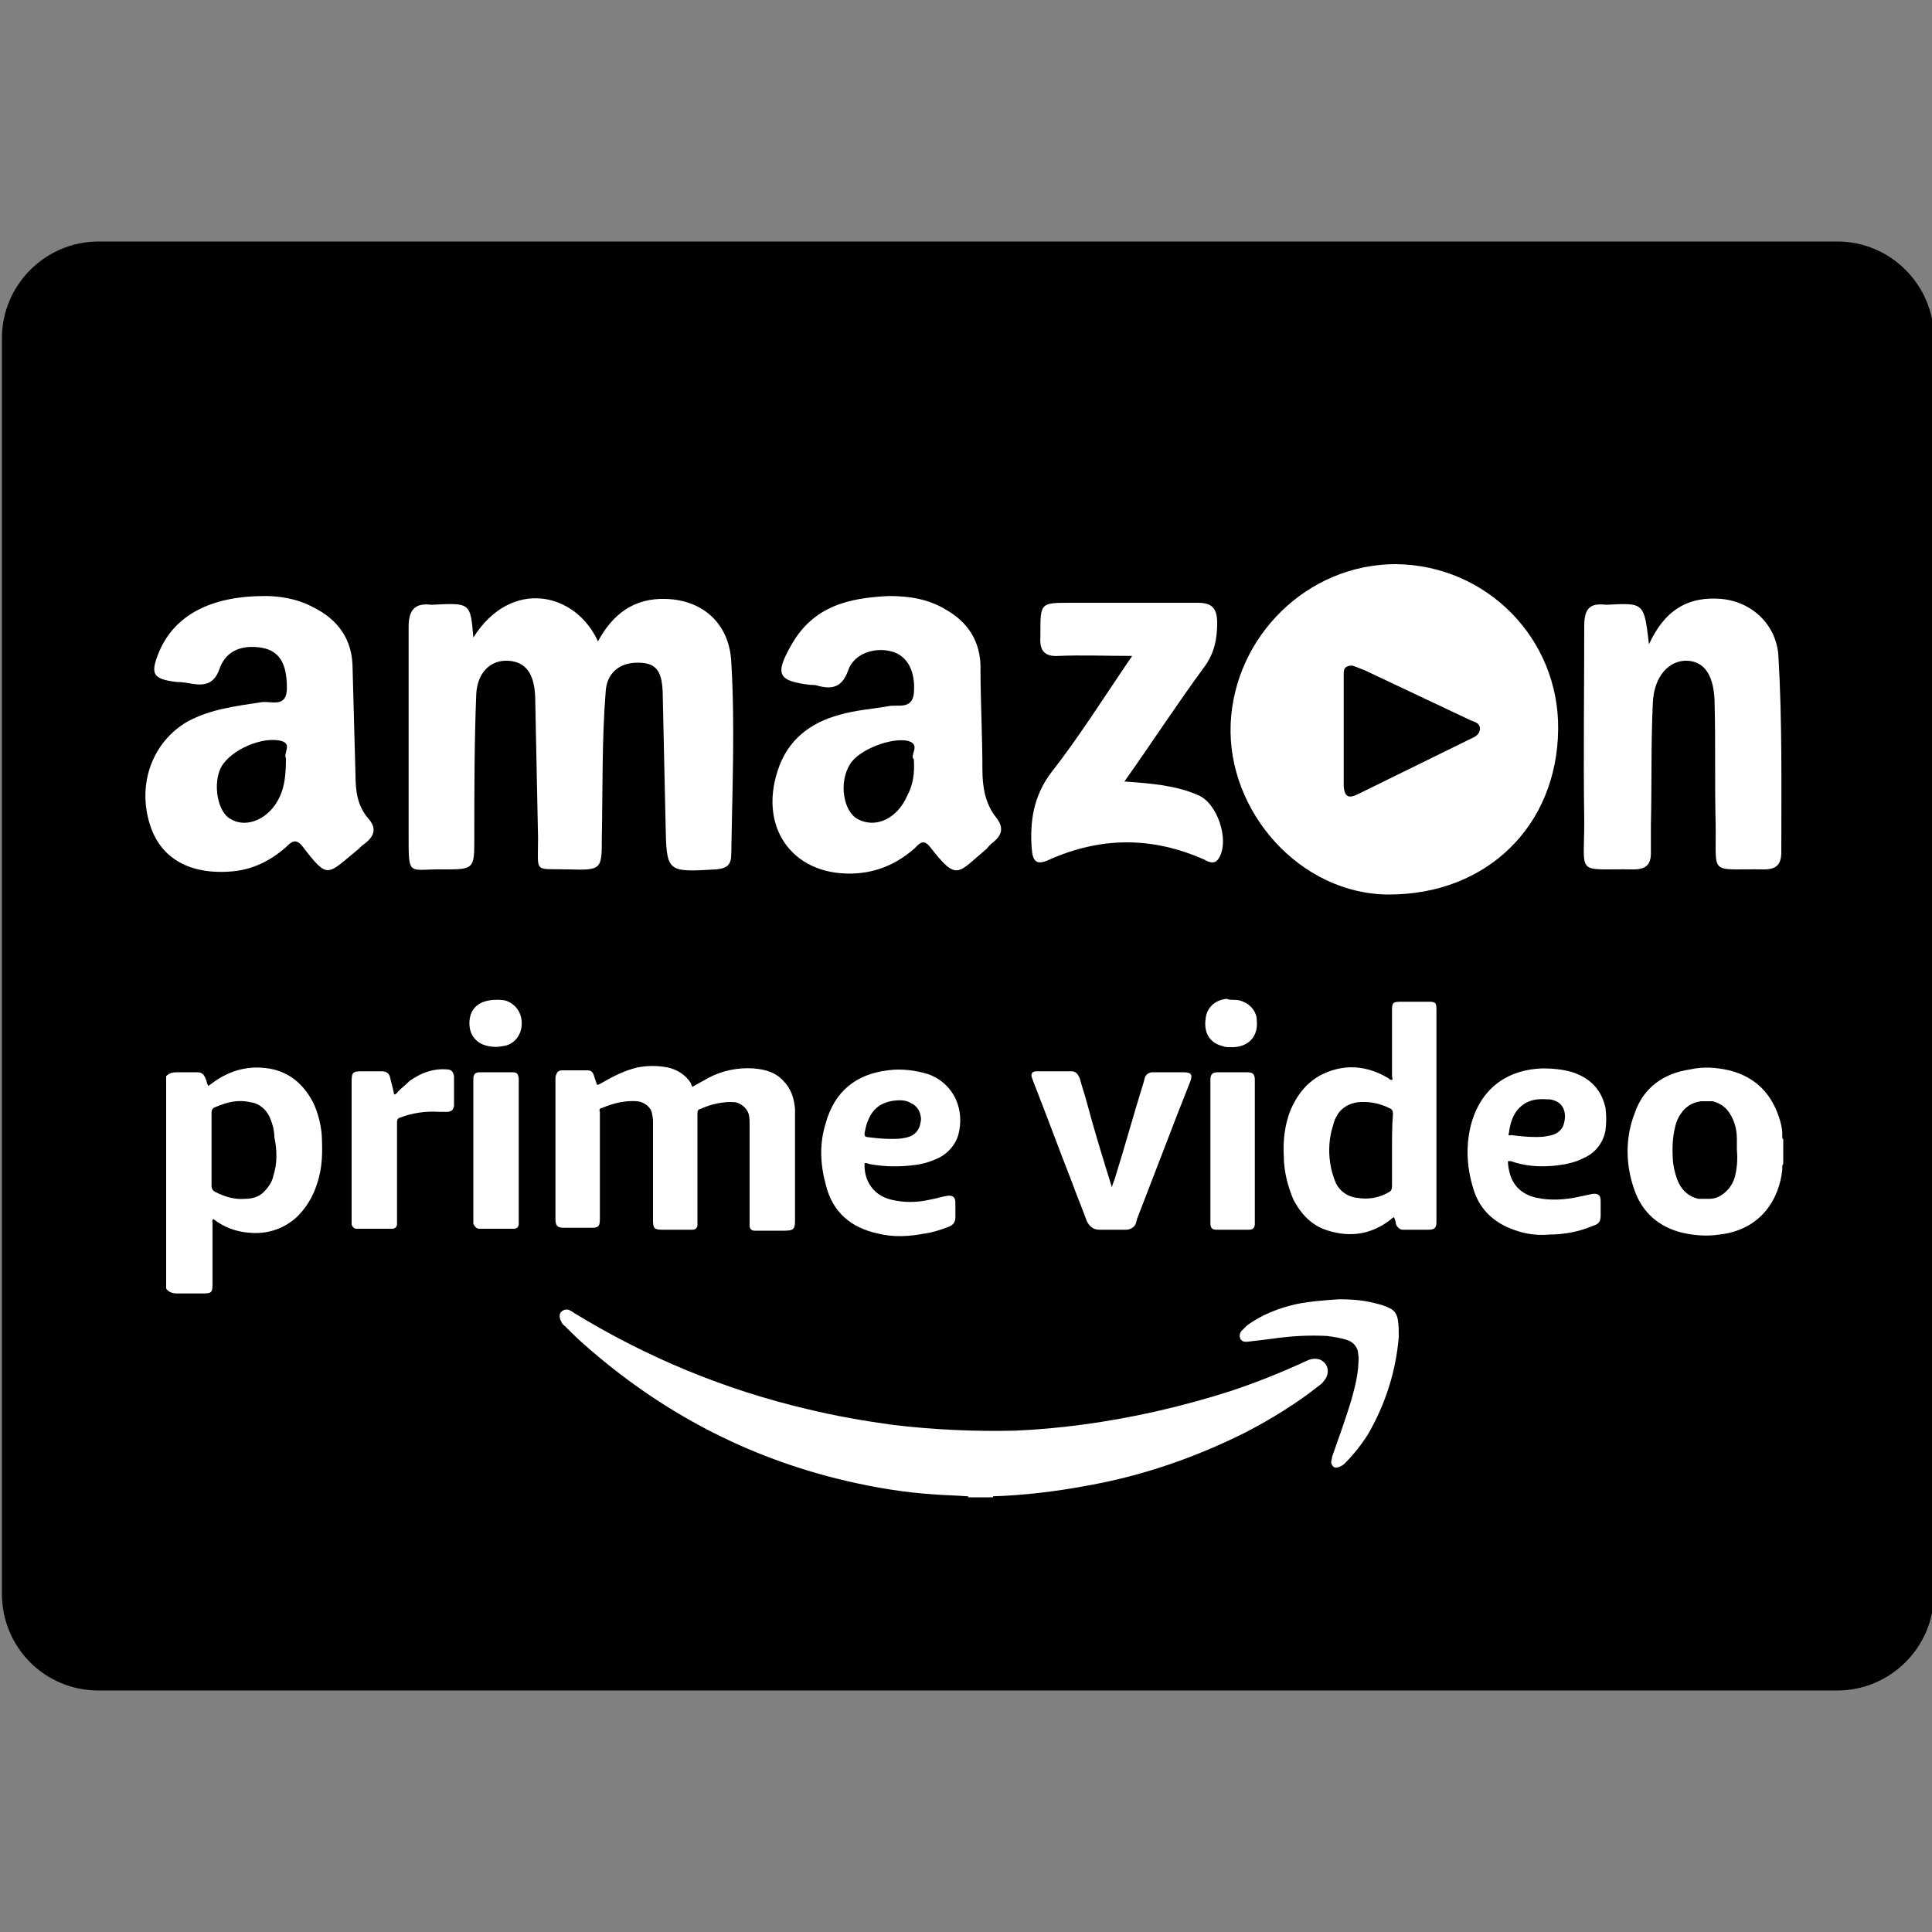 <svg version="1.1" id="Layer_1" xmlns="http://www.w3.org/2000/svg" xmlns:xlink="http://www.w3.org/1999/xlink" x="0px" y="0px"
	 viewBox="0 0 200 200" enable-background="new 0 0 200 200" xml:space="preserve">
<rect x="0" y="0" width="200" height="200" fill="#808080" stroke="none"/>
<path class='k8-path' d="M0.2,165l0-130c0-5.5,4.5-10,10-10h180c5.5,0,10,4.5,10,10v130c0,5.5-4.5,10-10,10h-180
	C4.6,175,0.2,170.5,0.2,165z"/>
<g id="Layer_2_1_">
	<g id="Ebene_1">
		<path fill="#FFFFFF" d="M100.2,155L100.2,155c0.1-0.2,0.2-0.3,0.4-0.2c0.6,0,1.2,0,1.8,0c0.1,0,0.3,0,0.4,0.1v0.1H100.2z"/>
		<path fill="#FFFFFF" d="M102.7,154.9c-0.8,0-1.7,0-2.5,0c-1.2-0.1-2.3-0.1-3.5-0.2c-3.1-0.2-6.1-0.7-9.1-1.4
			c-10.3-2.4-19.3-7.2-27.1-14.1c-0.7-0.6-1.4-1.3-2.1-2c-0.2-0.1-0.3-0.4-0.4-0.6c-0.1-0.3-0.1-0.6,0.1-0.8
			c0.2-0.2,0.5-0.3,0.8-0.2c0.2,0.1,0.4,0.2,0.5,0.3c7.5,4.6,15.7,8,24.3,10c2.9,0.7,5.8,1.2,8.7,1.6c4.2,0.5,8.4,0.7,12.7,0.6
			c2.3-0.1,4.5-0.3,6.8-0.6c5.3-0.7,10.5-1.9,15.5-3.5c2.7-0.9,5.2-1.9,7.8-3.1c0.4-0.2,0.8-0.3,1.3-0.2c0.7,0.2,1.1,0.9,0.9,1.6
			c0,0.1-0.1,0.2-0.1,0.3c-0.2,0.3-0.4,0.6-0.7,0.8c-2.4,1.9-5,3.5-7.7,4.9c-5.2,2.6-10.7,4.5-16.4,5.5
			C109.3,154.4,106,154.8,102.7,154.9z"/>
		<path fill="#FFFFFF" d="M71.7,112.5c0.5-0.3,1.1-0.6,1.6-0.9c1.5-0.8,3.1-1.1,4.7-1c1.2,0.1,2.3,0.4,3.1,1.3
			c0.8,0.8,1.1,1.8,1.2,2.9c0,0.2,0,0.5,0,0.7v10.8c0,0.9-0.1,1.1-1.1,1.1h-2.6c-0.2,0-0.3,0-0.5,0c-0.3,0-0.5-0.2-0.5-0.5
			c0-0.2,0-0.5,0-0.7v-9.7c0-0.4,0-0.8-0.1-1.2c-0.2-0.6-0.8-1.1-1.4-1.2c-1.2-0.1-2.5,0.2-3.6,0.7c-0.2,0-0.3,0.2-0.3,0.4v11
			c0,0.2,0,0.4,0,0.6c0,0.3-0.2,0.5-0.5,0.5l0,0c-0.3,0-0.6,0-1,0h-2.2c-0.8,0-0.9-0.2-0.9-1v-9.9c0-0.4,0-0.7-0.1-1.1
			c-0.1-0.7-0.8-1.2-1.5-1.3c-1.3-0.1-2.5,0.2-3.7,0.7c-0.2,0-0.3,0.2-0.2,0.4v11.1c0,0.8-0.2,0.9-0.9,0.9h-2.8
			c-0.7,0-0.9-0.2-0.9-0.9v-14.5c0-0.2,0-0.3,0.1-0.5c0.1-0.3,0.3-0.4,0.6-0.4h2.6c0.4,0,0.6,0.2,0.7,0.6c0.1,0.3,0.2,0.6,0.3,0.9
			c0.2,0,0.3-0.1,0.5-0.2c1.2-0.7,2.4-1.3,3.7-1.6c1-0.2,2.1-0.2,3.1,0c1,0.2,1.9,0.8,2.4,1.6C71.6,112.4,71.6,112.4,71.7,112.5
			C71.7,112.5,71.7,112.5,71.7,112.5z"/>
		<path fill="#FFFFFF" d="M115.1,122.9c0.1-0.4,0.3-0.8,0.4-1.2c1-3.2,1.9-6.5,2.9-9.7l0.1-0.4c0.1-0.4,0.5-0.6,0.8-0.6h3.2
			c0.8,0,1,0.2,0.7,1l-1.3,3.3c-1.4,3.6-2.8,7.3-4.2,10.9c0,0.1-0.1,0.3-0.1,0.4c-0.1,0.4-0.6,0.7-1,0.7c-0.9,0-1.8,0-2.8,0
			c-0.6,0-1-0.3-1.3-0.9c-0.5-1.4-1.1-2.8-1.6-4.2c-1.3-3.3-2.5-6.6-3.8-9.9c-0.1-0.3-0.2-0.5-0.3-0.8c-0.1-0.4,0.1-0.6,0.5-0.6
			c1.2,0,2.4,0,3.6,0c0.5,0,0.7,0.3,0.9,0.8c0.2,0.8,0.5,1.6,0.7,2.4C113.3,117.1,114.2,120,115.1,122.9
			C115,122.9,115,122.9,115.1,122.9z"/>
		<path fill="#FFFFFF" d="M40.8,113.3c0.1,0,0.3-0.1,0.4-0.3c0.4-0.4,0.8-0.7,1.2-1.1c1.1-0.8,2.4-1.3,3.8-1.2
			c0.5,0,0.7,0.2,0.8,0.7c0,0.7,0,1.4,0,2.2c0,0.3,0,0.6,0,0.9c-0.1,0.4-0.2,0.5-0.6,0.6c-0.3,0-0.6,0-0.9,0
			c-1.4-0.1-2.8,0.1-4.1,0.6c-0.3,0.1-0.3,0.3-0.3,0.5v10c0,0.2,0,0.4,0,0.5c0,0.3-0.2,0.5-0.5,0.5c-0.1,0-0.3,0-0.5,0h-2.7
			c-0.1,0-0.3,0-0.5,0c-0.3,0-0.5-0.3-0.5-0.5c0-0.2,0-0.3,0-0.5v-14.2c0-1,0.1-1.1,1.1-1.1h2c0.5,0,0.8,0.2,0.9,0.7
			S40.7,112.7,40.8,113.3z"/>
		<path fill="#FFFFFF" d="M138.6,134.5c1.4,0,2.7,0.1,4.1,0.5c0.4,0.1,0.7,0.2,1.1,0.4c0.5,0.2,0.8,0.6,0.9,1.2
			c0.1,0.6,0.1,1.2,0.1,1.8c-0.3,3.6-1.4,7-3.2,10.1c-0.7,1.1-1.5,2.1-2.4,3c-0.2,0.2-0.4,0.3-0.7,0.4c-0.4,0.1-0.6-0.1-0.7-0.5
			c0-0.2,0.1-0.4,0.1-0.6c0.7-2,1.4-3.9,2-5.9c0.3-1.1,0.6-2.2,0.7-3.4c0-0.4,0.1-0.8,0-1.3c0-0.7-0.5-1.3-1.2-1.5
			c-0.6-0.2-1.3-0.3-2-0.4c-1.9-0.1-3.8,0-5.8,0.3l-2.5,0.3c-0.3,0-0.5,0-0.7-0.3c-0.1-0.3-0.1-0.5,0.1-0.8c0.2-0.2,0.4-0.4,0.6-0.6
			c1.5-1.1,3.3-1.8,5.1-2.2C135.7,134.7,137.2,134.6,138.6,134.5z"/>
		<path fill="#FFFFFF" d="M129.9,119.2v7.5c0,0.4-0.2,0.6-0.6,0.6c-1.1,0-2.2,0-3.4,0c-0.4,0-0.6-0.2-0.6-0.6c0-0.1,0-0.3,0-0.4
			v-14.5c0-0.6,0.2-0.8,0.8-0.8h3c0.6,0,0.8,0.2,0.8,0.8L129.9,119.2L129.9,119.2z"/>
		<path fill="#FFFFFF" d="M49,119.1v-7.4c0-0.5,0.2-0.7,0.7-0.7c1.1,0,2.2,0,3.3,0c0.5,0,0.6,0.1,0.7,0.6c0,0.2,0,0.4,0,0.5v13.9
			c0,0.2,0,0.5,0,0.7c0,0.3-0.2,0.5-0.5,0.5c-0.1,0-0.2,0-0.4,0h-2.9c-0.1,0-0.2,0-0.3,0c-0.3,0-0.5-0.3-0.6-0.5c0-0.2,0-0.3,0-0.5
			C49,123.9,49,121.5,49,119.1z"/>
		<path fill="#FFFFFF" d="M51.4,103.5c0.3,0,0.7,0,1,0.1c1.1,0.4,1.7,1.4,1.6,2.6c-0.1,1.1-0.9,2-2,2.1c-0.5,0.1-0.9,0.1-1.4,0
			c-1.2-0.2-2.1-1.1-2-2.6C48.7,104.3,49.7,103.5,51.4,103.5z"/>
		<path fill="#FFFFFF" d="M127.5,103.5c0.4,0,0.8,0,1.2,0.2c0.8,0.3,1.4,1.1,1.4,1.9c0.2,1.9-1.1,2.9-2.8,2.8c-0.2,0-0.5,0-0.7-0.1
			c-1.3-0.3-2-1.3-1.8-2.8c0.1-1.2,1-2,2.2-2.1C127.2,103.5,127.4,103.5,127.5,103.5z"/>
		<path fill="#FFFFFF" d="M33.3,117.4c-0.1-1.1-0.4-2.2-0.8-3.1c-0.9-1.8-2.2-3.1-4.2-3.6c-2.3-0.5-4.4,0-6.3,1.4
			c-0.1,0.1-0.3,0.2-0.4,0.3c0,0-0.1,0-0.1-0.1c-0.1-0.2-0.1-0.4-0.2-0.6c-0.2-0.5-0.4-0.7-0.9-0.7c-0.6,0-1.3,0-1.9,0
			c-0.5,0-0.9,0-1.3,0.4c0,7.3,0,14.7,0,22c0.3,0.4,0.7,0.5,1.2,0.5c0.8,0,1.5,0,2.3,0c1.3,0,1.3,0,1.3-1.3v-6
			c0-0.1-0.1-0.3,0.1-0.4c1,0.8,2.3,1.3,3.6,1.4c1.8,0.2,3.5-0.3,4.9-1.5c1-0.9,1.8-2.2,2.2-3.5C33.4,120.9,33.4,119.2,33.3,117.4z
			 M28.3,121.7c-0.1,0.6-0.5,1.2-1,1.7c-0.5,0.5-1.2,0.7-1.9,0.7c-1.1,0.1-2.1-0.2-3.1-0.7c-0.2-0.1-0.4-0.3-0.4-0.6v-3.8
			c0-1.3,0-2.5,0-3.8c0-0.3,0.1-0.5,0.4-0.6c1.2-0.5,2.3-0.8,3.6-0.5c0.9,0.1,1.6,0.7,2,1.5c0.3,0.7,0.5,1.4,0.5,2.1
			C28.7,119.1,28.7,120.5,28.3,121.7z"/>
		<path fill="#FFFFFF" d="M184.6,120.7C184.6,120.7,184.6,120.7,184.6,120.7C184.6,120.7,184.6,120.7,184.6,120.7z"/>
		<path fill="#FFFFFF" d="M184.6,117.9L184.6,117.9c-0.1,0-0.1-0.1-0.1-0.2v-0.2c0,0,0,0,0,0h0v-0.2h0c0,0,0,0,0,0
			c0-0.4-0.1-0.8-0.2-1.2c-0.8-2.8-2.5-4.6-5.3-5.3c-1.3-0.3-2.7-0.4-4-0.1c-2.8,0.4-4.9,1.9-5.8,4.6c-1,2.6-0.9,5.4,0,7.9
			c0.8,2.3,2.5,3.8,4.9,4.4c1.3,0.3,2.6,0.4,3.9,0.2c4.4-0.5,6.2-3.8,6.5-6.7h0v-0.3c0-0.1,0-0.2,0.1-0.3v0c0,0,0-0.1,0-0.1
			L184.6,117.9C184.6,117.9,184.6,117.9,184.6,117.9z M179.6,121.8c-0.1,0.4-0.3,0.8-0.6,1.2c-0.5,0.6-1.2,1.1-2,1.1
			c-0.4,0-0.8,0-1.2,0c-0.9-0.2-1.6-0.8-2-1.6c-0.3-0.6-0.5-1.4-0.6-2.1c-0.1-1.2-0.1-2.5,0.2-3.7c0.1-0.5,0.3-1,0.6-1.4
			c0.5-0.8,1.3-1.2,2.1-1.3c0.4,0,0.8,0,1.2,0c0.8,0.2,1.5,0.7,1.9,1.5c0.4,0.7,0.6,1.5,0.6,2.4c0,0.4,0,0.8,0,1.1
			C179.9,120.1,179.8,121,179.6,121.8z"/>
		<path fill="#FFFFFF" d="M147.9,103.7H145c-0.8,0-0.9,0.1-0.9,0.9v6.8c0,0.1,0.1,0.3,0,0.4c-0.2,0-0.3-0.1-0.4-0.2
			c-2.2-1.3-4.5-1.5-6.8-0.4c-1.6,0.8-2.6,2.1-3.3,3.7c-0.6,1.5-0.8,3.2-0.7,4.8c0,1.5,0.4,3.1,1,4.5c0.8,1.5,1.9,2.7,3.6,3.2
			c2.3,0.7,4.4,0.4,6.4-1.1c0.1-0.1,0.2-0.2,0.4-0.3c0.1,0.2,0.2,0.5,0.2,0.7c0.1,0.3,0.4,0.6,0.7,0.6h0.5c0.8,0,1.5,0,2.2,0
			c0.6,0,0.8-0.2,0.8-0.8v-22C148.7,103.8,148.6,103.7,147.9,103.7z M144.1,119v3.8c0,0.3-0.1,0.5-0.3,0.6c-1,0.6-2.2,0.8-3.3,0.6
			c-1-0.1-1.8-0.7-2.2-1.5c-0.3-0.7-0.5-1.4-0.6-2.1c-0.2-1.3-0.1-2.7,0.3-3.9c0.1-0.4,0.2-0.7,0.4-1c0.4-0.8,1.3-1.3,2.2-1.4
			c1.1-0.1,2.2,0.1,3.2,0.6c0.3,0.1,0.4,0.3,0.4,0.6C144.1,116.5,144.1,117.8,144.1,119L144.1,119z"/>
		<path fill="#FFFFFF" d="M90,120.5c1.6,0.3,3.2,0.3,4.7,0.1c0.9-0.1,1.8-0.4,2.6-0.8c0.9-0.5,1.6-1.3,1.9-2.3
			c0.7-2.6-0.4-5.3-3.1-6.3c-1.3-0.4-2.8-0.6-4.2-0.4c-3.3,0.4-5.5,2.2-6.4,5.4c-0.7,2.2-0.6,4.3,0,6.5c0.7,2.8,2.6,4.4,5.4,5
			c1.6,0.4,3.2,0.3,4.8,0c0.8-0.1,1.7-0.4,2.5-0.7c0.5-0.2,0.7-0.5,0.7-1c0-0.5,0-1,0-1.5c0-0.6-0.3-0.8-0.9-0.7s-1.2,0.3-1.8,0.4
			c-1.3,0.3-2.6,0.3-3.9,0c-1.8-0.4-2.9-1.9-2.8-3.8C89.6,120.4,89.8,120.4,90,120.5z M89.5,117.3c0.1-0.5,0.2-1,0.4-1.4
			c0.6-1.5,1.9-2,3.3-2c0.4,0,0.8,0.1,1.1,0.3c0.5,0.2,0.9,0.7,1,1.3c0.1,0.4,0,0.7-0.1,1.1c-0.3,0.8-0.9,1.1-1.6,1.2
			c-0.4,0.1-0.9,0.1-1.4,0.1c-0.8,0-1.7-0.1-2.5-0.2C89.5,117.6,89.5,117.6,89.5,117.3z"/>
		<path fill="#FFFFFF" d="M160.6,120.7c1.2-0.1,2.4-0.3,3.5-0.9c1.1-0.5,1.9-1.6,2.1-2.8c0.1-0.8,0.1-1.5,0-2.3
			c-0.4-1.9-1.6-3.1-3.4-3.7c-1-0.3-2.1-0.4-3.1-0.4c-3.5,0.1-6.2,1.9-7.3,5.4c-0.7,2.3-0.6,4.7,0.1,7c0.7,2.4,2.4,3.8,4.8,4.5
			c1,0.3,2.1,0.4,3.1,0.3c1.5,0,3.1-0.3,4.5-0.9c0.6-0.2,0.8-0.4,0.8-1.1v-1.5c0-0.6-0.3-0.8-0.9-0.7c-0.5,0.1-0.9,0.2-1.4,0.3
			c-1.4,0.3-2.9,0.4-4.3,0.1c-1.4-0.3-2.4-1.1-2.8-2.5c-0.1-0.4-0.2-0.8-0.2-1.3c0.1,0,0.2,0,0.3,0
			C157.8,120.7,159.2,120.8,160.6,120.7z M156.2,117.3c0.1-0.8,0.3-1.6,0.8-2.3c0.8-1,1.8-1.3,3.1-1.2c0.1,0,0.2,0,0.3,0
			c1.5,0.2,1.8,1.4,1.5,2.5c-0.2,0.8-0.9,1.2-1.7,1.3c-0.4,0.1-0.9,0.1-1.3,0.1c-0.9,0-1.7-0.1-2.5-0.2
			C156.2,117.6,156.1,117.5,156.2,117.3L156.2,117.3z"/>
	</g>
</g>
<path fill="#FFFFFF" d="M144.5,58.4c-9.2,0-16.7,7.5-17.1,16.5c-0.4,9.1,7.2,17.7,16.4,17.7c10.1,0,17.4-7.1,17.5-17.1
	C161.4,66.1,153.9,58.5,144.5,58.4z M152.2,76.5c-3.9,1.9-7.7,3.8-11.6,5.7c-1,0.5-1.4,0.3-1.5-0.8c0-3.8,0-7.6,0-11.4
	c0-0.5-0.1-1.1,0.9-1.1c0.3,0.1,0.8,0.3,1.3,0.5c3.6,1.7,7.2,3.4,10.8,5.1c0.4,0.2,1.1,0.3,1.1,0.9
	C153.2,76.1,152.6,76.3,152.2,76.5z"/>
<path fill="#FFFFFF" d="M49,66c3.9-6.2,10.6-4.7,12.9,0.4c1.5-2.8,3.7-4.5,7-4.4c3.9,0.1,6.6,2.6,6.8,6.5c0.4,6.6,0.1,13.3,0,19.9
	c0,1.1-0.4,1.5-1.6,1.6c-5.1,0.3-5.1,0.3-5.2-4.7c-0.1-4.6-0.2-9.2-0.3-13.7c-0.1-2.2-0.7-3-2.6-3c-1.9,0-3.2,1.1-3.3,3
	c-0.4,5-0.3,10.1-0.4,15.1c0,3.3,0,3.4-3.4,3.3c-3.7-0.1-3.2,0.5-3.2-3.2c-0.1-4.9-0.2-9.8-0.3-14.7c-0.1-2.4-1-3.6-2.8-3.7
	c-1.8-0.1-3.2,1.2-3.3,3.5c-0.2,5-0.2,10.1-0.2,15.1c0,2.9-0.1,3-3,3c-3.9-0.1-3.8,1-3.8-3.8c0-7.1,0-14.2,0-21.3
	c0-1.7,0.6-2.5,2.3-2.3c0.1,0,0.1,0,0.2,0C48.7,62.4,48.7,62.4,49,66z"/>
<path fill="#FFFFFF" d="M27.4,61.7c1.3,0,3.2,0.2,4.9,1.1c2.7,1.3,4.2,3.4,4.2,6.4c0.1,3.7,0.2,7.3,0.3,11c0,1.7,0.2,3.2,1.3,4.5
	c0.9,1,0.7,1.8-0.3,2.6c-0.3,0.2-0.5,0.4-0.7,0.6c-3.3,2.7-3.1,3.2-5.8-0.3c-0.7-0.9-1.2-0.4-1.7,0.1c-1.6,1.4-3.4,2.3-5.5,2.5
	c-4.4,0.4-7.5-1.3-8.6-4.9c-1.3-4.2,0.3-8.5,3.9-10.6c2.4-1.3,5-1.6,7.6-2c1-0.2,2.7,0.7,2.7-1.5c0-2.7-0.9-4-3-4.2
	c-1.9-0.2-3.4,0.5-4,2.3c-0.5,1.4-1.4,1.7-2.7,1.5c-0.6-0.1-1.1-0.2-1.7-0.2c-2.5-0.3-2.8-0.8-1.8-3.2
	C18.1,63.7,21.8,61.7,27.4,61.7z M29.6,78.5c-0.3-0.5,0.7-1.5-0.5-1.8c-1.9-0.5-5.2,0.9-6.2,2.7c-0.9,1.7-0.4,4.7,1,5.4
	c1.7,1,4-0.1,5-2.2C29.5,81.4,29.6,80,29.6,78.5z"/>
<path fill="#FFFFFF" d="M92,61.7c2.1,0,4.1,0.3,5.9,1.4c2.3,1.3,3.6,3.3,3.6,6c0,3.5,0.2,7.1,0.2,10.6c0,1.8,0.3,3.5,1.4,4.9
	c0.8,1,0.7,1.8-0.3,2.6c-0.3,0.2-0.5,0.5-0.7,0.7c-3,2.5-3,3.4-5.8-0.2c-0.7-0.9-1.1-0.4-1.6,0.1c-1.7,1.5-3.6,2.4-5.9,2.6
	c-6.5,0.5-10.3-4.5-8.3-10.6c1-3.2,3.4-5,6.4-5.8c1.7-0.5,3.4-0.6,5.1-0.9c0.9-0.2,2.4,0.4,2.6-1.3c0.2-2.2-0.6-3.8-2.1-4.3
	c-1.8-0.6-4.1,0.1-4.7,1.9c-0.6,1.7-1.6,2-3.1,1.6c-0.2-0.1-0.5-0.1-0.8-0.1c-3.4-0.4-3.7-1.1-2-4.1C84.2,62.7,87.9,61.9,92,61.7z
	 M94.6,78.6c-0.5-0.4,0.8-1.5-0.6-1.9c-1.7-0.4-5.1,0.9-6,2.4c-1.2,1.9-0.7,4.9,0.8,5.7c1.9,1,4.1-0.1,5.1-2.4
	C94.5,81.3,94.7,80.1,94.6,78.6z"/>
<path fill="#FFFFFF" d="M170.7,66.7c1.6-3.5,4-5,7.5-4.7c3.2,0.3,5.7,2.7,5.9,5.9c0.4,6.8,0.3,13.5,0.3,20.3c0,1.3-0.5,1.8-1.8,1.8
	c-5.8-0.1-4.9,0.8-5-4.8c-0.1-4.1,0-8.1-0.1-12.2c0-3-1-4.5-2.8-4.6c-1.9-0.1-3.5,1.6-3.6,4.4c-0.2,4.2-0.1,8.4-0.2,12.6
	c0,1,0,1.9,0,2.9c0,1.2-0.5,1.7-1.8,1.7c-6-0.1-5.1,0.8-5.1-4.9c-0.1-6.8,0-13.5,0-20.3c0-1.7,0.5-2.4,2.2-2.2c0.1,0,0.1,0,0.2,0
	C170.2,62.4,170.2,62.4,170.7,66.7z"/>
<path fill="#FFFFFF" d="M117.2,67.9c-2.8,0-5.2-0.1-7.6,0c-1.4,0.1-2-0.5-1.9-1.9c0-0.1,0-0.3,0-0.4c0-3.2,0-3.2,3.1-3.2
	c4.4,0,8.8,0,13.2,0c1.5,0,2,0.6,2,2.1c0,1.7-0.3,3.1-1.3,4.5c-2.8,3.8-5.4,7.8-8.3,11.9c2.8,0.2,5.3,0.4,7.6,1.4
	c2,0.8,3.3,4.6,2.2,6.5c-0.4,0.7-1,0.5-1.5,0.2c-5.4-2.4-10.7-2.4-16.1,0c-1.3,0.6-1.7,0.2-1.8-1.2c-0.2-2.8,0.2-5.4,2-7.8
	C111.7,76.3,114.2,72.3,117.2,67.9z"/>
</svg>
